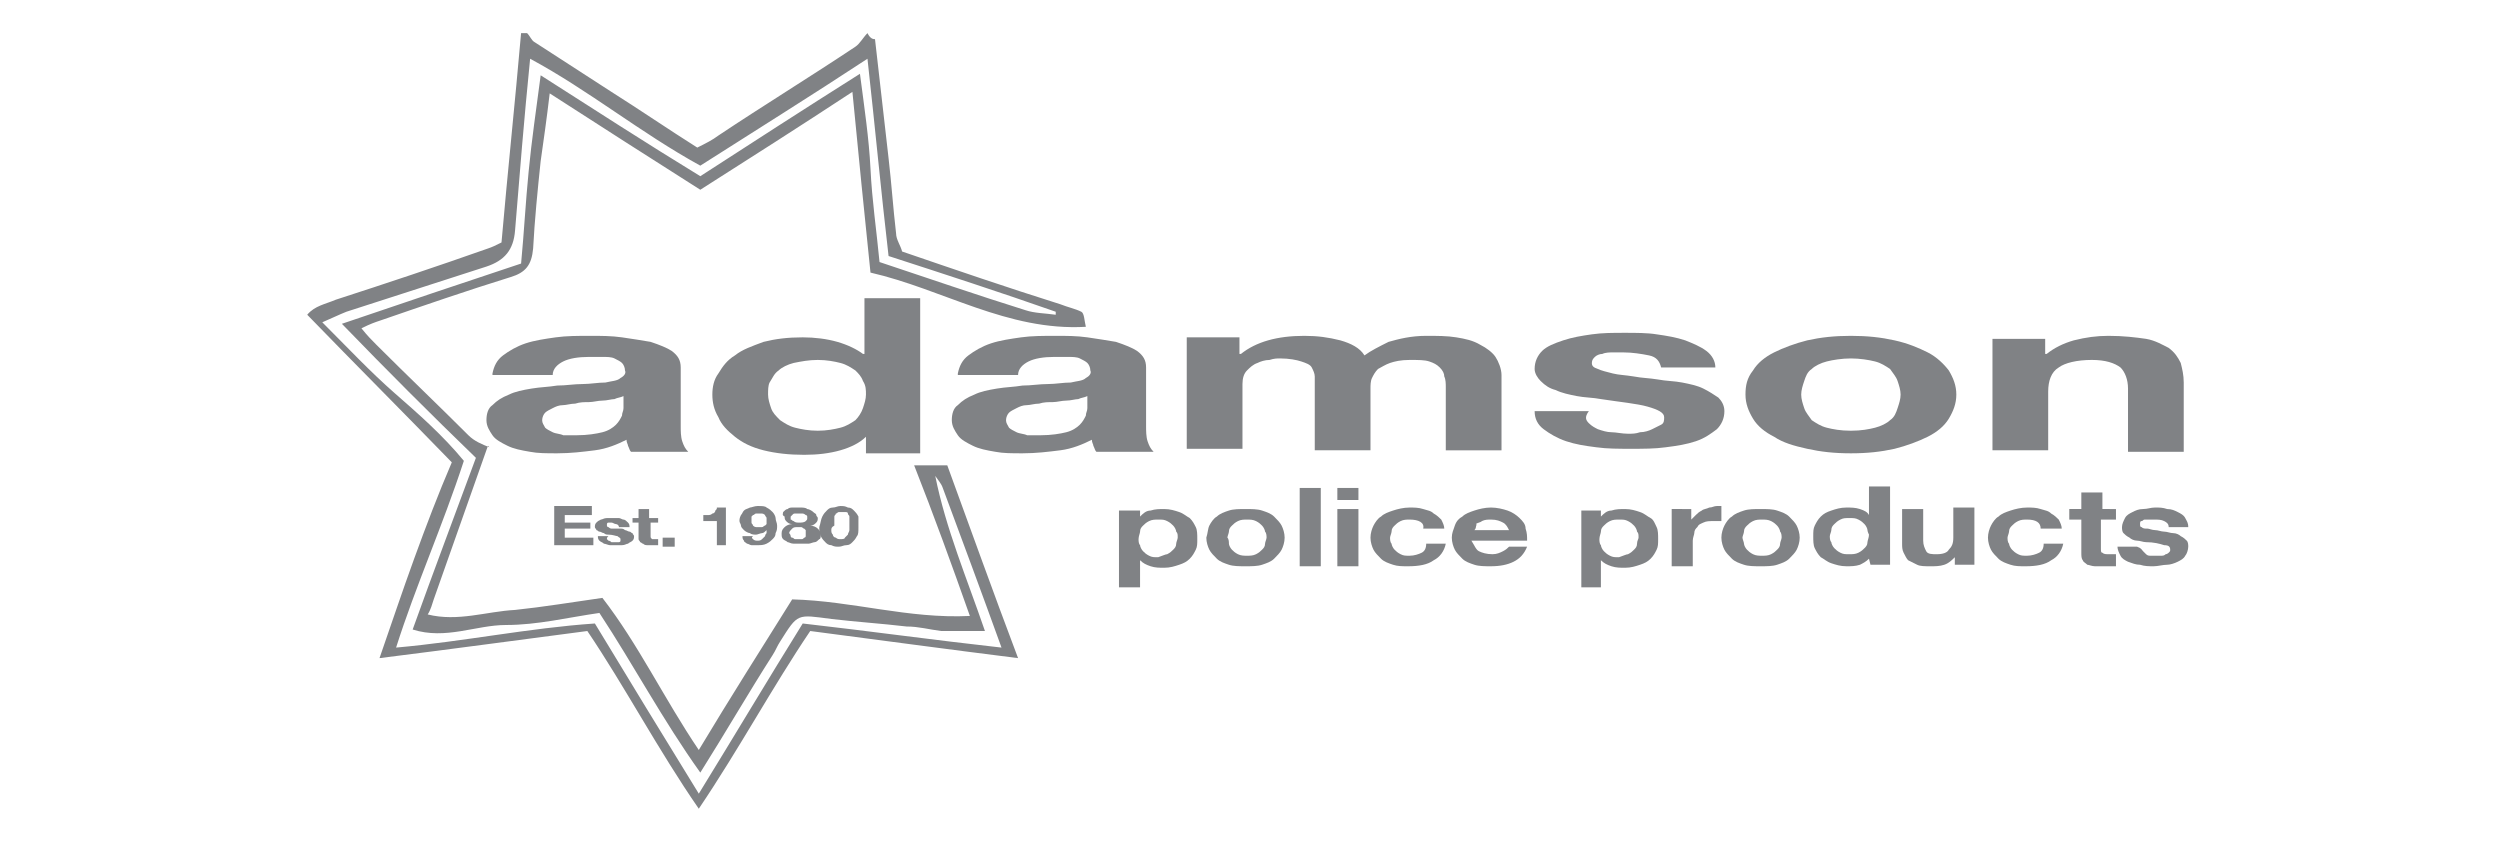 <?xml version="1.0" encoding="UTF-8"?>
<!-- Generator: Adobe Illustrator 22.1.0, SVG Export Plug-In . SVG Version: 6.00 Build 0)  -->
<svg xmlns="http://www.w3.org/2000/svg" xmlns:xlink="http://www.w3.org/1999/xlink" id="Layer_1" x="0px" y="0px" viewBox="0 0 166 56" style="enable-background:new 0 0 166 56;" xml:space="preserve">
<style type="text/css">
	.st0{fill:#808285;}
</style>
<title>allied</title>
<desc>Created with Sketch.</desc>
<g>
	<g id="GtecYz_1_">
		<g>
			<g>
				<path class="st0" d="M58.1,2.6c0.3,2.6,0.6,5.3,0.9,7.9c0.2,1.7,0.3,3.3,0.5,5c0,0.4,0.3,0.8,0.4,1.2c3.5,1.2,7,2.4,10.5,3.5      c0.5,0.2,1,0.3,1.4,0.5c0.2,0.1,0.2,0.6,0.3,1c-5.2,0.3-9.5-2.5-14.3-3.6c-0.4-3.9-0.8-7.8-1.2-12c-3.5,2.3-6.8,4.4-10.1,6.5      c-3.3-2.1-6.6-4.2-10-6.4c-0.2,1.7-0.4,3.1-0.6,4.5c-0.2,1.9-0.4,3.9-0.5,5.8c-0.1,1.1-0.5,1.6-1.5,1.9      c-2.9,0.9-5.8,1.9-8.7,2.9c-0.3,0.1-0.6,0.2-1.2,0.5c0.4,0.5,0.7,0.8,1,1.1c2,2,4.1,4,6.1,6c0.4,0.4,0.9,0.6,1.4,0.8l-0.1-0.1      c-1.2,3.4-2.4,6.8-3.6,10.2c-0.1,0.3-0.2,0.7-0.4,1c2,0.5,3.9-0.2,5.8-0.3c1.9-0.2,3.7-0.5,5.8-0.8c2.4,3.1,4.1,6.7,6.4,10.1      c2.1-3.5,4.2-6.8,6.2-10c4,0.1,7.7,1.3,11.8,1.1c-1.2-3.4-2.4-6.7-3.7-10c0.8,0,1.4,0,2.2,0c1.5,4.1,3,8.3,4.7,12.8      c-4.8-0.6-9.2-1.2-13.8-1.8c-2.5,3.7-4.7,7.8-7.4,11.8c-2.7-3.9-4.9-8.1-7.4-11.8c-4.6,0.6-9,1.2-13.8,1.8      c0.8-2.3,1.5-4.4,2.3-6.6c0.8-2.2,1.6-4.3,2.5-6.4c-3.2-3.3-6.4-6.5-9.6-9.8c0.5-0.6,1.2-0.7,1.9-1c3.4-1.1,6.7-2.2,10.1-3.4      c0.3-0.1,0.5-0.2,0.9-0.4c0.4-4.6,0.9-9.3,1.3-13.9c0.1,0,0.3,0,0.4,0c0.2,0.2,0.3,0.5,0.5,0.6c1.7,1.1,3.4,2.2,5.1,3.3      c1.9,1.2,3.8,2.5,5.7,3.7c0.6-0.3,1-0.5,1.4-0.8c3-2,6.1-3.9,9.1-5.9c0.3-0.2,0.5-0.6,0.8-0.9C57.8,2.6,58,2.6,58.1,2.6z       M57.6,3.9c-3.8,2.5-7.5,4.8-11.1,7.1c-4-2.2-7.4-5-11.3-7.1c-0.4,4-0.7,7.7-1,11.4c-0.1,1.3-0.7,2-1.9,2.4c-3.1,1-6.2,2-9.3,3      c-0.5,0.2-0.9,0.4-1.6,0.7c1.7,1.7,3.2,3.3,4.8,4.7c1.6,1.4,3.2,2.8,4.6,4.5c-1.4,4.3-3.2,8.3-4.5,12.4      c4.5-0.4,8.8-1.3,13.2-1.6c2.3,3.8,4.5,7.4,6.9,11.3c2.4-3.9,4.6-7.6,6.9-11.3c4.4,0.5,8.7,1.1,13.2,1.6      c-1.3-3.6-2.6-7.1-3.9-10.6c-0.1-0.3-0.3-0.5-0.5-0.8c0.7,3.5,2.1,6.8,3.3,10.3c-1.2,0-2.1,0-2.9,0c-0.8-0.1-1.5-0.3-2.3-0.3      c-1.7-0.2-3.3-0.3-5-0.5c-2.3-0.3-2.2-0.4-3.4,1.5c-0.2,0.3-0.3,0.6-0.5,0.9c-1.6,2.5-3.1,5.1-4.8,7.8      c-2.5-3.5-4.4-7.1-6.7-10.6c-2.1,0.3-4.1,0.8-6.2,0.8c-2,0-4,1-6.2,0.3c1.4-3.9,2.8-7.6,4.2-11.4c-3-2.9-5.9-5.8-8.9-8.9      c4.1-1.4,8-2.7,11.9-4c0.2-2.1,0.3-4.1,0.5-6.1c0.2-2.1,0.5-4.1,0.8-6.4c3.6,2.3,7,4.5,10.6,6.7c3.4-2.2,6.8-4.4,10.6-6.8      c0.3,2.3,0.6,4.3,0.7,6.3c0.1,2.1,0.4,4.1,0.6,6.2c3.3,1.1,6.5,2.2,9.7,3.2c0.6,0.2,1.3,0.2,2,0.3c0-0.1,0-0.1,0-0.2      c-3.7-1.3-7.4-2.5-11.1-3.7C58.5,12.7,58.1,8.4,57.6,3.9z"></path>
			</g>
		</g>
	</g>
	<g>
		<path class="st0" d="M75.7,33.8v0.5h0c0.2-0.2,0.4-0.4,0.7-0.4c0.3-0.1,0.6-0.1,0.9-0.1c0.4,0,0.7,0.1,1,0.2    c0.3,0.1,0.5,0.3,0.7,0.4c0.2,0.2,0.3,0.4,0.4,0.6c0.1,0.2,0.1,0.5,0.1,0.8c0,0.3,0,0.5-0.1,0.7c-0.1,0.2-0.2,0.4-0.4,0.6    c-0.2,0.2-0.4,0.3-0.7,0.4c-0.3,0.1-0.6,0.2-1,0.2c-0.3,0-0.6,0-0.9-0.1c-0.3-0.1-0.5-0.2-0.7-0.4h0v1.8h-1.4v-5.1H75.7z     M77.5,36.8c0.2-0.1,0.3-0.2,0.4-0.3c0.1-0.1,0.2-0.2,0.2-0.4c0-0.1,0.1-0.3,0.1-0.4c0-0.2,0-0.3-0.1-0.4c0-0.1-0.1-0.3-0.2-0.4    c-0.1-0.1-0.2-0.2-0.4-0.3c-0.2-0.1-0.3-0.1-0.6-0.1c-0.2,0-0.4,0-0.6,0.1c-0.2,0.1-0.3,0.2-0.4,0.3c-0.1,0.1-0.2,0.2-0.2,0.4    c0,0.1-0.1,0.3-0.1,0.5c0,0.1,0,0.3,0.1,0.4c0,0.1,0.1,0.3,0.2,0.4c0.1,0.1,0.2,0.2,0.4,0.3c0.2,0.1,0.3,0.1,0.6,0.1    C77.2,36.9,77.4,36.8,77.5,36.8z"></path>
		<path class="st0" d="M80.3,34.9c0.1-0.2,0.3-0.5,0.5-0.6c0.2-0.2,0.5-0.3,0.8-0.4c0.3-0.1,0.7-0.1,1.1-0.1c0.4,0,0.8,0,1.1,0.1    c0.3,0.1,0.6,0.2,0.8,0.4c0.2,0.2,0.4,0.4,0.5,0.6c0.1,0.2,0.2,0.5,0.2,0.8c0,0.3-0.1,0.6-0.2,0.8c-0.1,0.2-0.3,0.4-0.5,0.6    c-0.2,0.2-0.5,0.3-0.8,0.4c-0.3,0.1-0.7,0.1-1.1,0.1c-0.4,0-0.8,0-1.1-0.1c-0.3-0.1-0.6-0.2-0.8-0.4c-0.2-0.2-0.4-0.4-0.5-0.6    c-0.1-0.2-0.2-0.5-0.2-0.8C80.2,35.4,80.2,35.1,80.3,34.9z M81.6,36.1c0,0.1,0.1,0.3,0.2,0.4c0.1,0.1,0.2,0.2,0.4,0.3    c0.2,0.1,0.4,0.1,0.6,0.1s0.4,0,0.6-0.1c0.2-0.1,0.3-0.2,0.4-0.3c0.1-0.1,0.2-0.2,0.2-0.4c0-0.1,0.1-0.3,0.1-0.4    c0-0.1,0-0.3-0.1-0.4c0-0.1-0.1-0.3-0.2-0.4c-0.1-0.1-0.2-0.2-0.4-0.3c-0.2-0.1-0.4-0.1-0.6-0.1s-0.4,0-0.6,0.1    c-0.2,0.1-0.3,0.2-0.4,0.3c-0.1,0.1-0.2,0.2-0.2,0.4c0,0.1-0.1,0.3-0.1,0.4C81.6,35.8,81.6,36,81.6,36.1z"></path>
		<path class="st0" d="M87.7,32.4v5.2h-1.4v-5.2H87.7z"></path>
		<path class="st0" d="M88.8,33.2v-0.8h1.4v0.8H88.8z M90.2,33.8v3.8h-1.4v-3.8H90.2z"></path>
		<path class="st0" d="M93.6,34.5c-0.2,0-0.4,0-0.6,0.1c-0.2,0.1-0.3,0.2-0.4,0.3c-0.1,0.1-0.2,0.2-0.2,0.4c0,0.1-0.1,0.3-0.1,0.4    c0,0.1,0,0.3,0.1,0.4c0,0.1,0.1,0.3,0.2,0.4c0.1,0.1,0.2,0.2,0.4,0.3c0.2,0.1,0.3,0.1,0.6,0.1c0.3,0,0.6-0.1,0.8-0.2    c0.2-0.1,0.3-0.3,0.3-0.6H96c-0.1,0.5-0.4,0.9-0.8,1.1c-0.4,0.3-1,0.4-1.7,0.4c-0.4,0-0.7,0-1-0.1c-0.3-0.1-0.6-0.2-0.8-0.4    c-0.2-0.2-0.4-0.4-0.5-0.6C91.1,36.3,91,36,91,35.7c0-0.3,0.1-0.6,0.2-0.8c0.1-0.2,0.3-0.5,0.5-0.6c0.2-0.2,0.5-0.3,0.8-0.4    c0.3-0.1,0.7-0.2,1.1-0.2c0.3,0,0.6,0,0.9,0.1c0.3,0.1,0.5,0.1,0.7,0.3c0.2,0.1,0.4,0.3,0.5,0.4c0.1,0.2,0.2,0.4,0.2,0.6h-1.4    C94.6,34.7,94.2,34.5,93.6,34.5z"></path>
		<path class="st0" d="M98.2,36.6c0.2,0.1,0.5,0.2,0.9,0.2c0.3,0,0.5-0.1,0.7-0.2c0.2-0.1,0.3-0.2,0.4-0.3h1.2    c-0.2,0.5-0.5,0.8-0.9,1c-0.4,0.2-0.9,0.3-1.5,0.3c-0.4,0-0.8,0-1.1-0.1c-0.3-0.1-0.6-0.2-0.8-0.4c-0.2-0.2-0.4-0.4-0.5-0.6    s-0.2-0.5-0.2-0.8c0-0.3,0.1-0.5,0.2-0.8s0.3-0.5,0.5-0.6c0.2-0.2,0.5-0.3,0.8-0.4s0.7-0.2,1.1-0.2c0.4,0,0.8,0.1,1.1,0.2    c0.3,0.1,0.6,0.3,0.8,0.5c0.2,0.2,0.4,0.4,0.4,0.7c0.1,0.3,0.1,0.5,0.1,0.8h-3.7C97.9,36.2,98,36.5,98.2,36.6z M99.8,34.7    c-0.2-0.1-0.4-0.2-0.8-0.2c-0.2,0-0.4,0-0.6,0.1c-0.1,0.1-0.3,0.1-0.4,0.2C98.1,34.8,98,34.9,98,35c0,0.1-0.1,0.2-0.1,0.2h2.3    C100.1,35,100,34.8,99.8,34.7z"></path>
		<path class="st0" d="M106.3,33.8v0.5h0c0.2-0.2,0.4-0.4,0.7-0.4c0.3-0.1,0.6-0.1,0.9-0.1c0.4,0,0.7,0.1,1,0.2    c0.3,0.1,0.5,0.3,0.7,0.4s0.3,0.4,0.4,0.6c0.1,0.2,0.1,0.5,0.1,0.8c0,0.3,0,0.5-0.1,0.7c-0.1,0.2-0.2,0.4-0.4,0.6    c-0.2,0.2-0.4,0.3-0.7,0.4c-0.3,0.1-0.6,0.2-1,0.2c-0.3,0-0.6,0-0.9-0.1c-0.3-0.1-0.5-0.2-0.7-0.4h0v1.8H105v-5.1H106.3z     M108.1,36.8c0.2-0.1,0.3-0.2,0.4-0.3c0.1-0.1,0.2-0.2,0.2-0.4s0.1-0.3,0.1-0.4c0-0.2,0-0.3-0.1-0.4c0-0.1-0.1-0.3-0.2-0.4    c-0.1-0.1-0.2-0.2-0.4-0.3c-0.2-0.1-0.3-0.1-0.6-0.1c-0.2,0-0.4,0-0.6,0.1c-0.2,0.1-0.3,0.2-0.4,0.3c-0.1,0.1-0.2,0.2-0.2,0.4    c0,0.1-0.1,0.3-0.1,0.5c0,0.1,0,0.3,0.1,0.4c0,0.1,0.1,0.3,0.2,0.4c0.1,0.1,0.2,0.2,0.4,0.3c0.2,0.1,0.3,0.1,0.6,0.1    C107.8,36.9,108,36.8,108.1,36.8z"></path>
		<path class="st0" d="M112.3,33.8v0.7h0c0.1-0.1,0.2-0.2,0.3-0.3c0.1-0.1,0.2-0.2,0.4-0.3c0.1-0.1,0.3-0.1,0.5-0.2    c0.2,0,0.3-0.1,0.5-0.1c0.1,0,0.2,0,0.3,0v1c-0.1,0-0.1,0-0.2,0c-0.1,0-0.2,0-0.3,0c-0.3,0-0.5,0-0.7,0.1    c-0.2,0.1-0.3,0.1-0.4,0.3c-0.1,0.1-0.2,0.2-0.2,0.4c0,0.1-0.1,0.3-0.1,0.5v1.7h-1.4v-3.8H112.3z"></path>
		<path class="st0" d="M114.5,34.9c0.1-0.2,0.3-0.5,0.5-0.6c0.2-0.2,0.5-0.3,0.8-0.4c0.3-0.1,0.7-0.1,1.1-0.1c0.4,0,0.8,0,1.1,0.1    c0.3,0.1,0.6,0.2,0.8,0.4c0.2,0.2,0.4,0.4,0.5,0.6c0.1,0.2,0.2,0.5,0.2,0.8c0,0.3-0.1,0.6-0.2,0.8c-0.1,0.2-0.3,0.4-0.5,0.6    c-0.2,0.2-0.5,0.3-0.8,0.4c-0.3,0.1-0.7,0.1-1.1,0.1c-0.4,0-0.8,0-1.1-0.1c-0.3-0.1-0.6-0.2-0.8-0.4c-0.2-0.2-0.4-0.4-0.5-0.6    c-0.1-0.2-0.2-0.5-0.2-0.8C114.3,35.4,114.4,35.1,114.5,34.9z M115.8,36.1c0,0.1,0.1,0.3,0.2,0.4c0.1,0.1,0.2,0.2,0.4,0.3    c0.2,0.1,0.4,0.1,0.6,0.1c0.2,0,0.4,0,0.6-0.1c0.2-0.1,0.3-0.2,0.4-0.3c0.1-0.1,0.2-0.2,0.2-0.4c0-0.1,0.1-0.3,0.1-0.4    c0-0.1,0-0.3-0.1-0.4c0-0.1-0.1-0.3-0.2-0.4c-0.1-0.1-0.2-0.2-0.4-0.3c-0.2-0.1-0.4-0.1-0.6-0.1c-0.2,0-0.4,0-0.6,0.1    c-0.2,0.1-0.3,0.2-0.4,0.3c-0.1,0.1-0.2,0.2-0.2,0.4c0,0.1-0.1,0.3-0.1,0.4C115.7,35.8,115.8,36,115.8,36.1z"></path>
		<path class="st0" d="M124.1,37.1c-0.2,0.2-0.4,0.3-0.6,0.4c-0.3,0.1-0.6,0.1-0.9,0.1c-0.4,0-0.7-0.1-1-0.2    c-0.3-0.1-0.5-0.3-0.7-0.4c-0.2-0.2-0.3-0.4-0.4-0.6c-0.1-0.2-0.1-0.5-0.1-0.8c0-0.3,0-0.5,0.1-0.7c0.1-0.2,0.2-0.4,0.4-0.6    c0.2-0.2,0.4-0.3,0.7-0.4c0.3-0.1,0.6-0.2,1-0.2c0.3,0,0.6,0,0.9,0.1c0.3,0.1,0.5,0.2,0.6,0.4h0v-1.9h1.4v5.2h-1.3L124.1,37.1    L124.1,37.1z M124,35.2c0-0.1-0.1-0.3-0.2-0.4c-0.1-0.1-0.2-0.2-0.4-0.3c-0.2-0.1-0.3-0.1-0.6-0.1s-0.4,0-0.6,0.1    c-0.2,0.1-0.3,0.2-0.4,0.3c-0.1,0.1-0.2,0.2-0.2,0.4c0,0.1-0.1,0.3-0.1,0.4c0,0.1,0,0.3,0.1,0.4c0,0.1,0.1,0.3,0.2,0.4    c0.1,0.1,0.2,0.2,0.4,0.3c0.2,0.1,0.3,0.1,0.6,0.1c0.2,0,0.4,0,0.6-0.1c0.2-0.1,0.3-0.2,0.4-0.3c0.1-0.1,0.2-0.2,0.2-0.4    c0-0.1,0.1-0.3,0.1-0.5C124.1,35.5,124,35.3,124,35.2z"></path>
		<path class="st0" d="M129.8,37.5V37h0c-0.2,0.2-0.4,0.4-0.7,0.5c-0.3,0.1-0.6,0.1-0.9,0.1c-0.4,0-0.7,0-0.9-0.1    c-0.2-0.1-0.4-0.2-0.6-0.3c-0.1-0.1-0.2-0.3-0.3-0.5c-0.1-0.2-0.1-0.4-0.1-0.6v-2.3h1.4v2.1c0,0.3,0.1,0.5,0.2,0.7    c0.1,0.2,0.4,0.2,0.7,0.2c0.4,0,0.7-0.1,0.8-0.3c0.2-0.2,0.3-0.4,0.3-0.8v-2h1.4v3.8H129.8z"></path>
		<path class="st0" d="M134.6,34.5c-0.2,0-0.4,0-0.6,0.1c-0.2,0.1-0.3,0.2-0.4,0.3c-0.1,0.1-0.2,0.2-0.2,0.4c0,0.1-0.1,0.3-0.1,0.4    c0,0.1,0,0.3,0.1,0.4c0,0.1,0.1,0.3,0.2,0.4c0.1,0.1,0.2,0.2,0.4,0.3c0.2,0.1,0.3,0.1,0.6,0.1c0.3,0,0.6-0.1,0.8-0.2    s0.3-0.3,0.3-0.6h1.3c-0.1,0.5-0.4,0.9-0.8,1.1c-0.4,0.3-1,0.4-1.7,0.4c-0.4,0-0.7,0-1-0.1c-0.3-0.1-0.6-0.2-0.8-0.4    c-0.2-0.2-0.4-0.4-0.5-0.6c-0.1-0.2-0.2-0.5-0.2-0.8c0-0.3,0.1-0.6,0.2-0.8c0.1-0.2,0.3-0.5,0.5-0.6c0.2-0.2,0.5-0.3,0.8-0.4    c0.3-0.1,0.7-0.2,1.1-0.2c0.3,0,0.6,0,0.9,0.1c0.3,0.1,0.5,0.1,0.7,0.3c0.2,0.1,0.4,0.3,0.5,0.4c0.1,0.2,0.2,0.4,0.2,0.6h-1.4    C135.5,34.7,135.2,34.5,134.6,34.5z"></path>
		<path class="st0" d="M140.5,33.8v0.7h-1v1.9c0,0.2,0,0.3,0.1,0.3c0.1,0.1,0.2,0.1,0.5,0.1c0.1,0,0.2,0,0.2,0c0.1,0,0.1,0,0.2,0    v0.8c-0.1,0-0.2,0-0.4,0c-0.1,0-0.3,0-0.4,0c-0.2,0-0.4,0-0.6,0c-0.2,0-0.4-0.1-0.5-0.1c-0.1-0.1-0.3-0.2-0.3-0.3    c-0.1-0.1-0.1-0.3-0.1-0.5v-2.2h-0.8v-0.7h0.8v-1.1h1.4v1.1H140.5z"></path>
		<path class="st0" d="M142.3,36.6c0.1,0.1,0.1,0.1,0.2,0.2c0.1,0.1,0.2,0.1,0.3,0.1c0.1,0,0.3,0,0.4,0c0.1,0,0.2,0,0.3,0    c0.1,0,0.2,0,0.3-0.1c0.1,0,0.2-0.1,0.2-0.1c0.1-0.1,0.1-0.1,0.1-0.2c0-0.2-0.1-0.3-0.4-0.3c-0.3-0.1-0.7-0.2-1.2-0.2    c-0.2,0-0.4-0.1-0.6-0.1c-0.2,0-0.4-0.1-0.5-0.2c-0.2-0.1-0.3-0.2-0.4-0.3c-0.1-0.1-0.1-0.3-0.1-0.4c0-0.2,0.1-0.4,0.2-0.6    s0.3-0.3,0.5-0.4c0.2-0.1,0.4-0.2,0.7-0.2c0.3,0,0.5-0.1,0.8-0.1c0.3,0,0.5,0,0.8,0.1c0.3,0,0.5,0.1,0.7,0.2    c0.2,0.1,0.4,0.2,0.5,0.4c0.1,0.2,0.2,0.3,0.2,0.6h-1.3c0-0.2-0.1-0.3-0.3-0.4c-0.2-0.1-0.4-0.1-0.7-0.1c-0.1,0-0.2,0-0.3,0    c-0.1,0-0.2,0-0.3,0c-0.1,0-0.1,0.1-0.2,0.1c-0.1,0-0.1,0.1-0.1,0.2c0,0.1,0,0.2,0.1,0.2c0.1,0.1,0.2,0.1,0.4,0.1    c0.1,0,0.3,0.1,0.5,0.1s0.4,0.1,0.6,0.1c0.2,0,0.4,0.1,0.6,0.1c0.2,0,0.4,0.1,0.5,0.2c0.2,0.1,0.3,0.2,0.4,0.3    c0.1,0.1,0.1,0.3,0.1,0.4c0,0.2-0.1,0.5-0.2,0.6c-0.1,0.2-0.3,0.3-0.5,0.4c-0.2,0.1-0.5,0.2-0.7,0.2c-0.3,0-0.6,0.1-0.9,0.1    c-0.3,0-0.6,0-0.9-0.1c-0.3,0-0.5-0.1-0.8-0.2c-0.2-0.1-0.4-0.2-0.5-0.4c-0.1-0.2-0.2-0.4-0.2-0.6h1.3    C142.2,36.4,142.2,36.5,142.3,36.6z"></path>
	</g>
	<g>
		<path class="st0" d="M32.7,24.8c0.1-0.5,0.3-0.9,0.7-1.2c0.4-0.3,0.9-0.6,1.5-0.8c0.6-0.2,1.3-0.3,2-0.4c0.7-0.1,1.5-0.1,2.3-0.1    c0.7,0,1.4,0,2.1,0.1c0.7,0.1,1.3,0.2,1.9,0.3c0.6,0.2,1.1,0.4,1.4,0.6c0.4,0.3,0.6,0.6,0.6,1.1v3.9c0,0.3,0,0.7,0.1,1    c0.1,0.3,0.2,0.5,0.4,0.7h-3.8c-0.1-0.1-0.1-0.2-0.2-0.4c0-0.1-0.1-0.2-0.1-0.4c-0.6,0.3-1.3,0.6-2.1,0.7    c-0.8,0.1-1.6,0.2-2.5,0.2c-0.7,0-1.3,0-1.8-0.1c-0.6-0.1-1.1-0.2-1.5-0.4c-0.4-0.2-0.8-0.4-1-0.7c-0.2-0.3-0.4-0.6-0.4-1    c0-0.4,0.1-0.8,0.4-1c0.3-0.3,0.6-0.5,1.1-0.7c0.4-0.2,0.9-0.3,1.5-0.4c0.6-0.1,1.1-0.1,1.7-0.2c0.6,0,1.1-0.1,1.7-0.1    c0.5,0,1-0.1,1.5-0.1c0.4-0.1,0.8-0.1,1-0.3c0.2-0.1,0.4-0.3,0.3-0.5c0-0.2-0.1-0.4-0.2-0.5c-0.1-0.1-0.3-0.2-0.5-0.3    c-0.2-0.1-0.5-0.1-0.8-0.1c-0.3,0-0.6,0-0.9,0c-0.7,0-1.3,0.1-1.7,0.3c-0.4,0.2-0.7,0.5-0.7,0.9H32.7z M41.4,26.3    c-0.2,0.1-0.4,0.1-0.6,0.2c-0.2,0-0.5,0.1-0.8,0.1c-0.3,0-0.6,0.1-0.9,0.1c-0.3,0-0.6,0-0.9,0.1c-0.3,0-0.6,0.1-0.8,0.1    c-0.3,0-0.5,0.1-0.7,0.2c-0.2,0.1-0.4,0.2-0.5,0.3c-0.1,0.1-0.2,0.3-0.2,0.5c0,0.2,0.1,0.3,0.2,0.5c0.1,0.1,0.3,0.2,0.5,0.3    c0.2,0.1,0.5,0.1,0.7,0.2c0.3,0,0.6,0,0.9,0c0.7,0,1.3-0.1,1.7-0.2c0.4-0.1,0.7-0.3,0.9-0.5c0.2-0.2,0.3-0.4,0.4-0.6    c0-0.2,0.1-0.3,0.1-0.5V26.3z"></path>
		<path class="st0" d="M57.5,29c-0.4,0.4-1,0.7-1.7,0.9c-0.7,0.2-1.5,0.3-2.4,0.3c-1,0-1.9-0.1-2.7-0.3c-0.8-0.2-1.4-0.5-1.9-0.9    c-0.5-0.4-0.9-0.8-1.1-1.3c-0.3-0.5-0.4-1-0.4-1.5c0-0.5,0.1-1,0.4-1.4c0.3-0.5,0.6-0.9,1.1-1.2c0.5-0.4,1.1-0.6,1.9-0.9    c0.8-0.2,1.6-0.3,2.6-0.3c0.8,0,1.6,0.1,2.3,0.3c0.7,0.2,1.3,0.5,1.7,0.8h0.1v-3.7h3.7v10.3h-3.6L57.5,29L57.5,29z M57.3,25.3    c-0.1-0.3-0.3-0.5-0.5-0.7c-0.3-0.2-0.6-0.4-1-0.5c-0.4-0.1-0.9-0.2-1.5-0.2c-0.6,0-1.1,0.1-1.6,0.2c-0.4,0.1-0.8,0.3-1,0.5    c-0.3,0.2-0.4,0.5-0.6,0.8C51,25.6,51,25.9,51,26.2c0,0.3,0.1,0.6,0.2,0.9c0.1,0.3,0.3,0.5,0.6,0.8c0.3,0.2,0.6,0.4,1,0.5    c0.4,0.1,0.9,0.2,1.5,0.2c0.6,0,1.1-0.1,1.5-0.2c0.4-0.1,0.7-0.3,1-0.5c0.2-0.2,0.4-0.5,0.5-0.8c0.1-0.3,0.2-0.6,0.2-0.9    C57.5,25.9,57.5,25.6,57.3,25.3z"></path>
		<path class="st0" d="M63.6,24.8c0.1-0.5,0.3-0.9,0.7-1.2c0.4-0.3,0.9-0.6,1.5-0.8c0.6-0.2,1.3-0.3,2-0.4c0.7-0.1,1.5-0.1,2.3-0.1    c0.7,0,1.4,0,2.1,0.1c0.7,0.1,1.3,0.2,1.9,0.3c0.6,0.2,1.1,0.4,1.4,0.6c0.4,0.3,0.6,0.6,0.6,1.1v3.9c0,0.3,0,0.7,0.1,1    c0.1,0.3,0.2,0.5,0.4,0.7h-3.8c-0.1-0.1-0.1-0.2-0.2-0.4c0-0.1-0.1-0.2-0.1-0.4c-0.6,0.3-1.3,0.6-2.1,0.7    c-0.8,0.1-1.6,0.2-2.5,0.2c-0.7,0-1.3,0-1.8-0.1c-0.6-0.1-1.1-0.2-1.5-0.4c-0.4-0.2-0.8-0.4-1-0.7c-0.2-0.3-0.4-0.6-0.4-1    c0-0.4,0.1-0.8,0.4-1c0.3-0.3,0.6-0.5,1.1-0.7c0.4-0.2,0.9-0.3,1.5-0.4c0.6-0.1,1.1-0.1,1.7-0.2c0.6,0,1.1-0.1,1.7-0.1    c0.5,0,1-0.1,1.5-0.1c0.4-0.1,0.8-0.1,1-0.3c0.2-0.1,0.4-0.3,0.3-0.5c0-0.2-0.1-0.4-0.2-0.5c-0.1-0.1-0.3-0.2-0.5-0.3    c-0.2-0.1-0.5-0.1-0.8-0.1c-0.3,0-0.6,0-0.9,0c-0.7,0-1.3,0.1-1.7,0.3c-0.4,0.2-0.7,0.5-0.7,0.9H63.6z M72.2,26.3    c-0.2,0.1-0.4,0.1-0.6,0.2c-0.2,0-0.5,0.1-0.8,0.1c-0.3,0-0.6,0.1-0.9,0.1c-0.3,0-0.6,0-0.9,0.1c-0.3,0-0.6,0.1-0.8,0.1    c-0.3,0-0.5,0.1-0.7,0.2c-0.2,0.1-0.4,0.2-0.5,0.3c-0.1,0.1-0.2,0.3-0.2,0.5c0,0.2,0.1,0.3,0.2,0.5c0.1,0.1,0.3,0.2,0.5,0.3    c0.2,0.1,0.5,0.1,0.7,0.2c0.3,0,0.6,0,0.9,0c0.7,0,1.3-0.1,1.7-0.2c0.4-0.1,0.7-0.3,0.9-0.5c0.2-0.2,0.3-0.4,0.4-0.6    c0-0.2,0.1-0.3,0.1-0.5V26.3z"></path>
		<path class="st0" d="M82.3,22.5v1h0.1c0.5-0.4,1.1-0.7,1.8-0.9c0.7-0.2,1.5-0.3,2.4-0.3c0.9,0,1.6,0.1,2.4,0.3    c0.7,0.2,1.3,0.5,1.6,1c0.4-0.3,1-0.6,1.6-0.9c0.7-0.2,1.5-0.4,2.5-0.4c0.7,0,1.4,0,2,0.1c0.6,0.1,1.1,0.2,1.6,0.5    c0.4,0.2,0.8,0.5,1,0.8c0.2,0.3,0.4,0.8,0.4,1.2v5h-3.7v-4.2c0-0.2,0-0.5-0.1-0.7c0-0.2-0.1-0.4-0.3-0.6c-0.2-0.2-0.4-0.3-0.7-0.4    c-0.3-0.1-0.7-0.1-1.3-0.1s-1,0.1-1.3,0.2c-0.3,0.1-0.6,0.3-0.8,0.4c-0.2,0.2-0.3,0.4-0.4,0.6c-0.1,0.2-0.1,0.5-0.1,0.7v4.1h-3.7    v-4.2c0-0.2,0-0.4,0-0.7c0-0.2-0.1-0.4-0.2-0.6c-0.1-0.2-0.4-0.3-0.7-0.4c-0.3-0.1-0.8-0.2-1.4-0.2c-0.2,0-0.4,0-0.7,0.1    c-0.3,0-0.6,0.1-0.8,0.2c-0.3,0.1-0.5,0.3-0.7,0.5c-0.2,0.2-0.3,0.5-0.3,0.9v4.3h-3.7v-7.4H82.3z"></path>
		<path class="st0" d="M105.5,28.1c0.2,0.2,0.4,0.3,0.6,0.4c0.3,0.1,0.6,0.2,0.9,0.2c0.3,0,0.7,0.1,1.1,0.1c0.3,0,0.5,0,0.8-0.1    c0.3,0,0.6-0.1,0.8-0.2c0.2-0.1,0.4-0.2,0.6-0.3c0.2-0.1,0.2-0.3,0.2-0.5c0-0.3-0.4-0.5-1.1-0.7c-0.7-0.2-1.8-0.3-3.1-0.5    c-0.5-0.1-1.1-0.1-1.6-0.2c-0.5-0.1-1-0.2-1.4-0.4c-0.4-0.1-0.7-0.3-1-0.6c-0.2-0.2-0.4-0.5-0.4-0.8c0-0.5,0.2-0.9,0.5-1.2    c0.3-0.3,0.8-0.5,1.4-0.7c0.6-0.2,1.2-0.3,1.9-0.4c0.7-0.1,1.4-0.1,2.2-0.1c0.7,0,1.5,0,2.1,0.1c0.7,0.1,1.3,0.2,1.9,0.4    c0.5,0.2,1,0.4,1.4,0.7c0.4,0.3,0.6,0.7,0.6,1.1h-3.6c-0.1-0.4-0.3-0.7-0.8-0.8c-0.5-0.1-1.1-0.2-1.7-0.2c-0.2,0-0.4,0-0.7,0    c-0.2,0-0.5,0-0.7,0.1c-0.2,0-0.4,0.1-0.5,0.2c-0.1,0.1-0.2,0.2-0.2,0.4c0,0.2,0.1,0.3,0.4,0.4c0.2,0.1,0.6,0.2,1,0.3    c0.4,0.1,0.8,0.1,1.4,0.2c0.5,0.1,1,0.1,1.6,0.2c0.5,0.1,1.1,0.1,1.6,0.2c0.5,0.1,1,0.2,1.4,0.4c0.4,0.2,0.7,0.4,1,0.6    c0.2,0.2,0.4,0.5,0.4,0.9c0,0.5-0.2,0.9-0.5,1.2c-0.4,0.3-0.8,0.6-1.4,0.8c-0.6,0.2-1.2,0.3-2,0.4c-0.7,0.1-1.5,0.1-2.3,0.1    c-0.8,0-1.6,0-2.3-0.1c-0.8-0.1-1.4-0.2-2-0.4c-0.6-0.2-1.1-0.5-1.5-0.8c-0.4-0.3-0.6-0.7-0.6-1.2h3.6    C105.2,27.7,105.3,27.9,105.5,28.1z"></path>
		<path class="st0" d="M116.4,24.6c0.3-0.5,0.8-0.9,1.4-1.2c0.6-0.3,1.4-0.6,2.2-0.8c0.9-0.2,1.8-0.3,2.9-0.3c1.1,0,2,0.1,2.9,0.3    c0.9,0.2,1.6,0.5,2.2,0.8c0.6,0.3,1.1,0.8,1.4,1.2c0.3,0.5,0.5,1,0.5,1.6s-0.2,1.1-0.5,1.6c-0.3,0.5-0.8,0.9-1.4,1.2    c-0.6,0.3-1.4,0.6-2.2,0.8c-0.9,0.2-1.8,0.3-2.9,0.3c-1.1,0-2-0.1-2.9-0.3c-0.9-0.2-1.6-0.4-2.2-0.8c-0.6-0.3-1.1-0.7-1.4-1.2    c-0.3-0.5-0.5-1-0.5-1.6S116,25.1,116.4,24.6z M119.8,27.1c0.1,0.3,0.3,0.5,0.5,0.8c0.3,0.2,0.6,0.4,1,0.5    c0.4,0.1,0.9,0.2,1.6,0.2s1.2-0.1,1.6-0.2c0.4-0.1,0.8-0.3,1-0.5c0.3-0.2,0.4-0.5,0.5-0.8c0.1-0.3,0.2-0.6,0.2-0.9    c0-0.3-0.1-0.6-0.2-0.9c-0.1-0.3-0.3-0.5-0.5-0.8c-0.3-0.2-0.6-0.4-1-0.5c-0.4-0.1-1-0.2-1.6-0.2s-1.2,0.1-1.6,0.2s-0.8,0.3-1,0.5    c-0.3,0.2-0.4,0.5-0.5,0.8c-0.1,0.3-0.2,0.6-0.2,0.9C119.6,26.5,119.7,26.8,119.8,27.1z"></path>
		<path class="st0" d="M135.8,22.5v1h0.1c0.5-0.4,1.1-0.7,1.8-0.9c0.8-0.2,1.5-0.3,2.3-0.3c1,0,1.8,0.1,2.5,0.2    c0.6,0.1,1.1,0.4,1.5,0.6c0.4,0.3,0.6,0.6,0.8,1c0.1,0.4,0.2,0.8,0.2,1.3v4.6h-3.7v-4.2c0-0.6-0.2-1.1-0.5-1.4    c-0.4-0.3-1-0.5-1.9-0.5c-1,0-1.8,0.2-2.2,0.5c-0.5,0.3-0.7,0.9-0.7,1.6v3.9h-3.7v-7.4H135.8z"></path>
	</g>
	<g>
		<path class="st0" d="M39.3,33.7v0.5h-1.8v0.5h1.7v0.4h-1.7v0.6h1.9v0.5h-2.6v-2.6H39.3z"></path>
		<path class="st0" d="M40.3,35.8c0,0,0.1,0.1,0.1,0.1c0,0,0.1,0,0.2,0.1c0.1,0,0.1,0,0.2,0c0,0,0.1,0,0.2,0c0.1,0,0.1,0,0.1,0    c0,0,0.1,0,0.1-0.1c0,0,0-0.1,0-0.1c0-0.1-0.1-0.1-0.2-0.2c-0.1,0-0.3-0.1-0.6-0.1c-0.1,0-0.2,0-0.3-0.1c-0.1,0-0.2-0.1-0.3-0.1    c-0.1,0-0.1-0.1-0.2-0.1c0-0.1-0.1-0.1-0.1-0.2c0-0.1,0-0.2,0.1-0.3c0.1-0.1,0.1-0.1,0.3-0.2c0.1,0,0.2-0.1,0.4-0.1    c0.1,0,0.3,0,0.4,0c0.1,0,0.3,0,0.4,0c0.1,0,0.2,0.1,0.3,0.1c0.1,0,0.2,0.1,0.3,0.2c0.1,0.1,0.1,0.2,0.1,0.3h-0.7    c0-0.1-0.1-0.2-0.2-0.2c-0.1,0-0.2-0.1-0.3-0.1c0,0-0.1,0-0.1,0c0,0-0.1,0-0.1,0s-0.1,0-0.1,0.1c0,0,0,0.1,0,0.1    c0,0,0,0.1,0.1,0.1c0,0,0.1,0.1,0.2,0.1c0.1,0,0.2,0,0.3,0c0.1,0,0.2,0,0.3,0c0.1,0,0.2,0,0.3,0.1c0.1,0,0.2,0.1,0.3,0.1    c0.1,0,0.1,0.1,0.2,0.1c0,0.1,0.1,0.1,0.1,0.2c0,0.1,0,0.2-0.1,0.3c-0.1,0.1-0.2,0.1-0.3,0.2c-0.1,0-0.2,0.1-0.4,0.1    c-0.1,0-0.3,0-0.4,0c-0.1,0-0.3,0-0.4,0c-0.1,0-0.3-0.1-0.4-0.1c-0.1-0.1-0.2-0.1-0.3-0.2c-0.1-0.1-0.1-0.2-0.1-0.3h0.7    C40.3,35.7,40.3,35.7,40.3,35.8z"></path>
		<path class="st0" d="M43.7,34.4v0.3h-0.5v0.9c0,0.1,0,0.1,0.1,0.2c0,0,0.1,0,0.2,0c0,0,0.1,0,0.1,0c0,0,0.1,0,0.1,0v0.4    c-0.1,0-0.1,0-0.2,0c-0.1,0-0.1,0-0.2,0c-0.1,0-0.2,0-0.3,0c-0.1,0-0.2,0-0.3-0.1c-0.1,0-0.1-0.1-0.2-0.1c0-0.1-0.1-0.1-0.1-0.2    v-1.1h-0.4v-0.3h0.4v-0.6h0.7v0.6H43.7z"></path>
		<path class="st0" d="M44.8,35.7v0.6H44v-0.6H44.8z"></path>
		<path class="st0" d="M47.6,36.2v-1.6h-0.9v-0.4c0.1,0,0.2,0,0.3,0c0.1,0,0.2,0,0.3-0.1c0.1,0,0.2-0.1,0.2-0.2    c0.1-0.1,0.1-0.1,0.1-0.2h0.6v2.5H47.6z"></path>
		<path class="st0" d="M50,35.8c0.1,0.1,0.2,0.1,0.3,0.1c0.1,0,0.2,0,0.3-0.1c0.1-0.1,0.1-0.1,0.2-0.2c0-0.1,0.1-0.2,0.1-0.2    c0-0.1,0-0.2,0-0.2l0,0c-0.1,0.1-0.2,0.2-0.3,0.2c-0.1,0-0.3,0.1-0.4,0.1c-0.1,0-0.3,0-0.4-0.1c-0.1,0-0.3-0.1-0.4-0.2    c-0.1-0.1-0.2-0.2-0.2-0.3s-0.1-0.2-0.1-0.3c0-0.1,0-0.2,0.1-0.4c0.1-0.1,0.1-0.2,0.2-0.3c0.1-0.1,0.2-0.1,0.4-0.2    c0.1,0,0.3-0.1,0.5-0.1c0.3,0,0.5,0,0.6,0.1c0.2,0.1,0.3,0.2,0.4,0.3c0.1,0.1,0.2,0.3,0.2,0.4c0,0.2,0.1,0.3,0.1,0.5    c0,0.2,0,0.3-0.1,0.5c0,0.2-0.1,0.3-0.2,0.4c-0.1,0.1-0.2,0.2-0.4,0.3c-0.2,0.1-0.4,0.1-0.6,0.1c-0.1,0-0.3,0-0.4,0    c-0.1,0-0.2-0.1-0.3-0.1c-0.1-0.1-0.2-0.1-0.2-0.2c-0.1-0.1-0.1-0.2-0.1-0.3h0.7C49.9,35.7,49.9,35.7,50,35.8z M50.6,35    c0.1,0,0.1-0.1,0.2-0.1c0,0,0.1-0.1,0.1-0.1c0-0.1,0-0.1,0-0.2c0-0.1,0-0.1,0-0.2c0-0.1-0.1-0.1-0.1-0.2c0,0-0.1-0.1-0.2-0.1    s-0.1,0-0.2,0c-0.1,0-0.2,0-0.2,0c-0.1,0-0.1,0.1-0.2,0.1c0,0-0.1,0.1-0.1,0.1c0,0.1,0,0.1,0,0.2c0,0.1,0,0.1,0,0.2    c0,0.1,0.1,0.1,0.1,0.2c0,0,0.1,0.1,0.2,0.1c0.1,0,0.1,0,0.2,0C50.5,35,50.5,35,50.6,35z"></path>
		<path class="st0" d="M52,34c0.1-0.1,0.2-0.2,0.3-0.2c0.1-0.1,0.2-0.1,0.4-0.1c0.1,0,0.3,0,0.4,0c0.2,0,0.4,0,0.5,0.1    c0.1,0,0.3,0.1,0.4,0.2c0.1,0.1,0.2,0.1,0.2,0.2s0.1,0.1,0.1,0.2c0,0.1,0,0.2-0.1,0.3c-0.1,0.1-0.2,0.2-0.4,0.2v0    c0.2,0,0.4,0.1,0.5,0.2c0.1,0.1,0.2,0.2,0.2,0.4c0,0.1,0,0.3-0.1,0.3c-0.1,0.1-0.2,0.2-0.3,0.2s-0.3,0.1-0.4,0.1    c-0.2,0-0.3,0-0.5,0c-0.2,0-0.3,0-0.5,0c-0.2,0-0.3-0.1-0.4-0.1c-0.1-0.1-0.2-0.1-0.3-0.2c-0.1-0.1-0.1-0.2-0.1-0.4    c0-0.2,0.1-0.3,0.2-0.4c0.1-0.1,0.3-0.2,0.5-0.2v0c-0.2,0-0.3-0.1-0.4-0.2c-0.1-0.1-0.1-0.2-0.1-0.3C51.9,34.2,52,34.1,52,34z     M52.5,35.6c0,0.1,0.1,0.1,0.1,0.1c0.1,0,0.1,0.1,0.2,0.1c0.1,0,0.2,0,0.2,0c0.1,0,0.2,0,0.2,0c0.1,0,0.1,0,0.2-0.1    c0.1,0,0.1-0.1,0.1-0.1c0-0.1,0-0.1,0-0.2c0-0.1,0-0.1,0-0.2c0,0-0.1-0.1-0.1-0.1c-0.1,0-0.1-0.1-0.2-0.1c-0.1,0-0.1,0-0.2,0    c-0.2,0-0.3,0-0.4,0.1c-0.1,0.1-0.2,0.2-0.2,0.3C52.5,35.5,52.5,35.6,52.5,35.6z M52.7,34.6c0.1,0.1,0.2,0.1,0.4,0.1    c0.1,0,0.3,0,0.4-0.1c0.1-0.1,0.1-0.1,0.1-0.2c0,0,0-0.1,0-0.1c0,0,0-0.1-0.1-0.1c0,0-0.1-0.1-0.2-0.1c-0.1,0-0.2,0-0.3,0    c-0.1,0-0.1,0-0.2,0c-0.1,0-0.1,0-0.2,0.1c0,0-0.1,0.1-0.1,0.1c0,0,0,0.1,0,0.2C52.6,34.5,52.6,34.6,52.7,34.6z"></path>
		<path class="st0" d="M54.6,34.3c0.1-0.2,0.2-0.3,0.3-0.4c0.1-0.1,0.2-0.2,0.4-0.2c0.2,0,0.3-0.1,0.5-0.1c0.2,0,0.3,0,0.5,0.1    c0.2,0,0.3,0.1,0.4,0.2c0.1,0.1,0.2,0.2,0.3,0.4C57,34.5,57,34.7,57,35c0,0.3,0,0.5-0.1,0.6c-0.1,0.2-0.2,0.3-0.3,0.4    c-0.1,0.1-0.2,0.2-0.4,0.2c-0.2,0-0.3,0.1-0.5,0.1c-0.2,0-0.3,0-0.5-0.1c-0.2,0-0.3-0.1-0.4-0.2c-0.1-0.1-0.2-0.2-0.3-0.4    c-0.1-0.2-0.1-0.4-0.1-0.6C54.5,34.7,54.5,34.5,54.6,34.3z M55.2,35.2c0,0.1,0,0.2,0.1,0.3c0,0.1,0.1,0.2,0.2,0.2    c0.1,0.1,0.2,0.1,0.3,0.1c0.1,0,0.3,0,0.3-0.1c0.1-0.1,0.1-0.1,0.2-0.2c0-0.1,0.1-0.2,0.1-0.3c0-0.1,0-0.2,0-0.3c0,0,0-0.1,0-0.2    c0-0.1,0-0.1,0-0.2c0-0.1,0-0.1,0-0.2c0-0.1-0.1-0.1-0.1-0.2c0-0.1-0.1-0.1-0.2-0.1c-0.1,0-0.1,0-0.2,0c-0.1,0-0.2,0-0.2,0    c-0.1,0-0.1,0.1-0.2,0.1c0,0.1-0.1,0.1-0.1,0.2c0,0.1,0,0.1,0,0.2s0,0.1,0,0.2c0,0.1,0,0.1,0,0.2C55.2,35,55.2,35.1,55.2,35.2z"></path>
	</g>
</g>
</svg>
